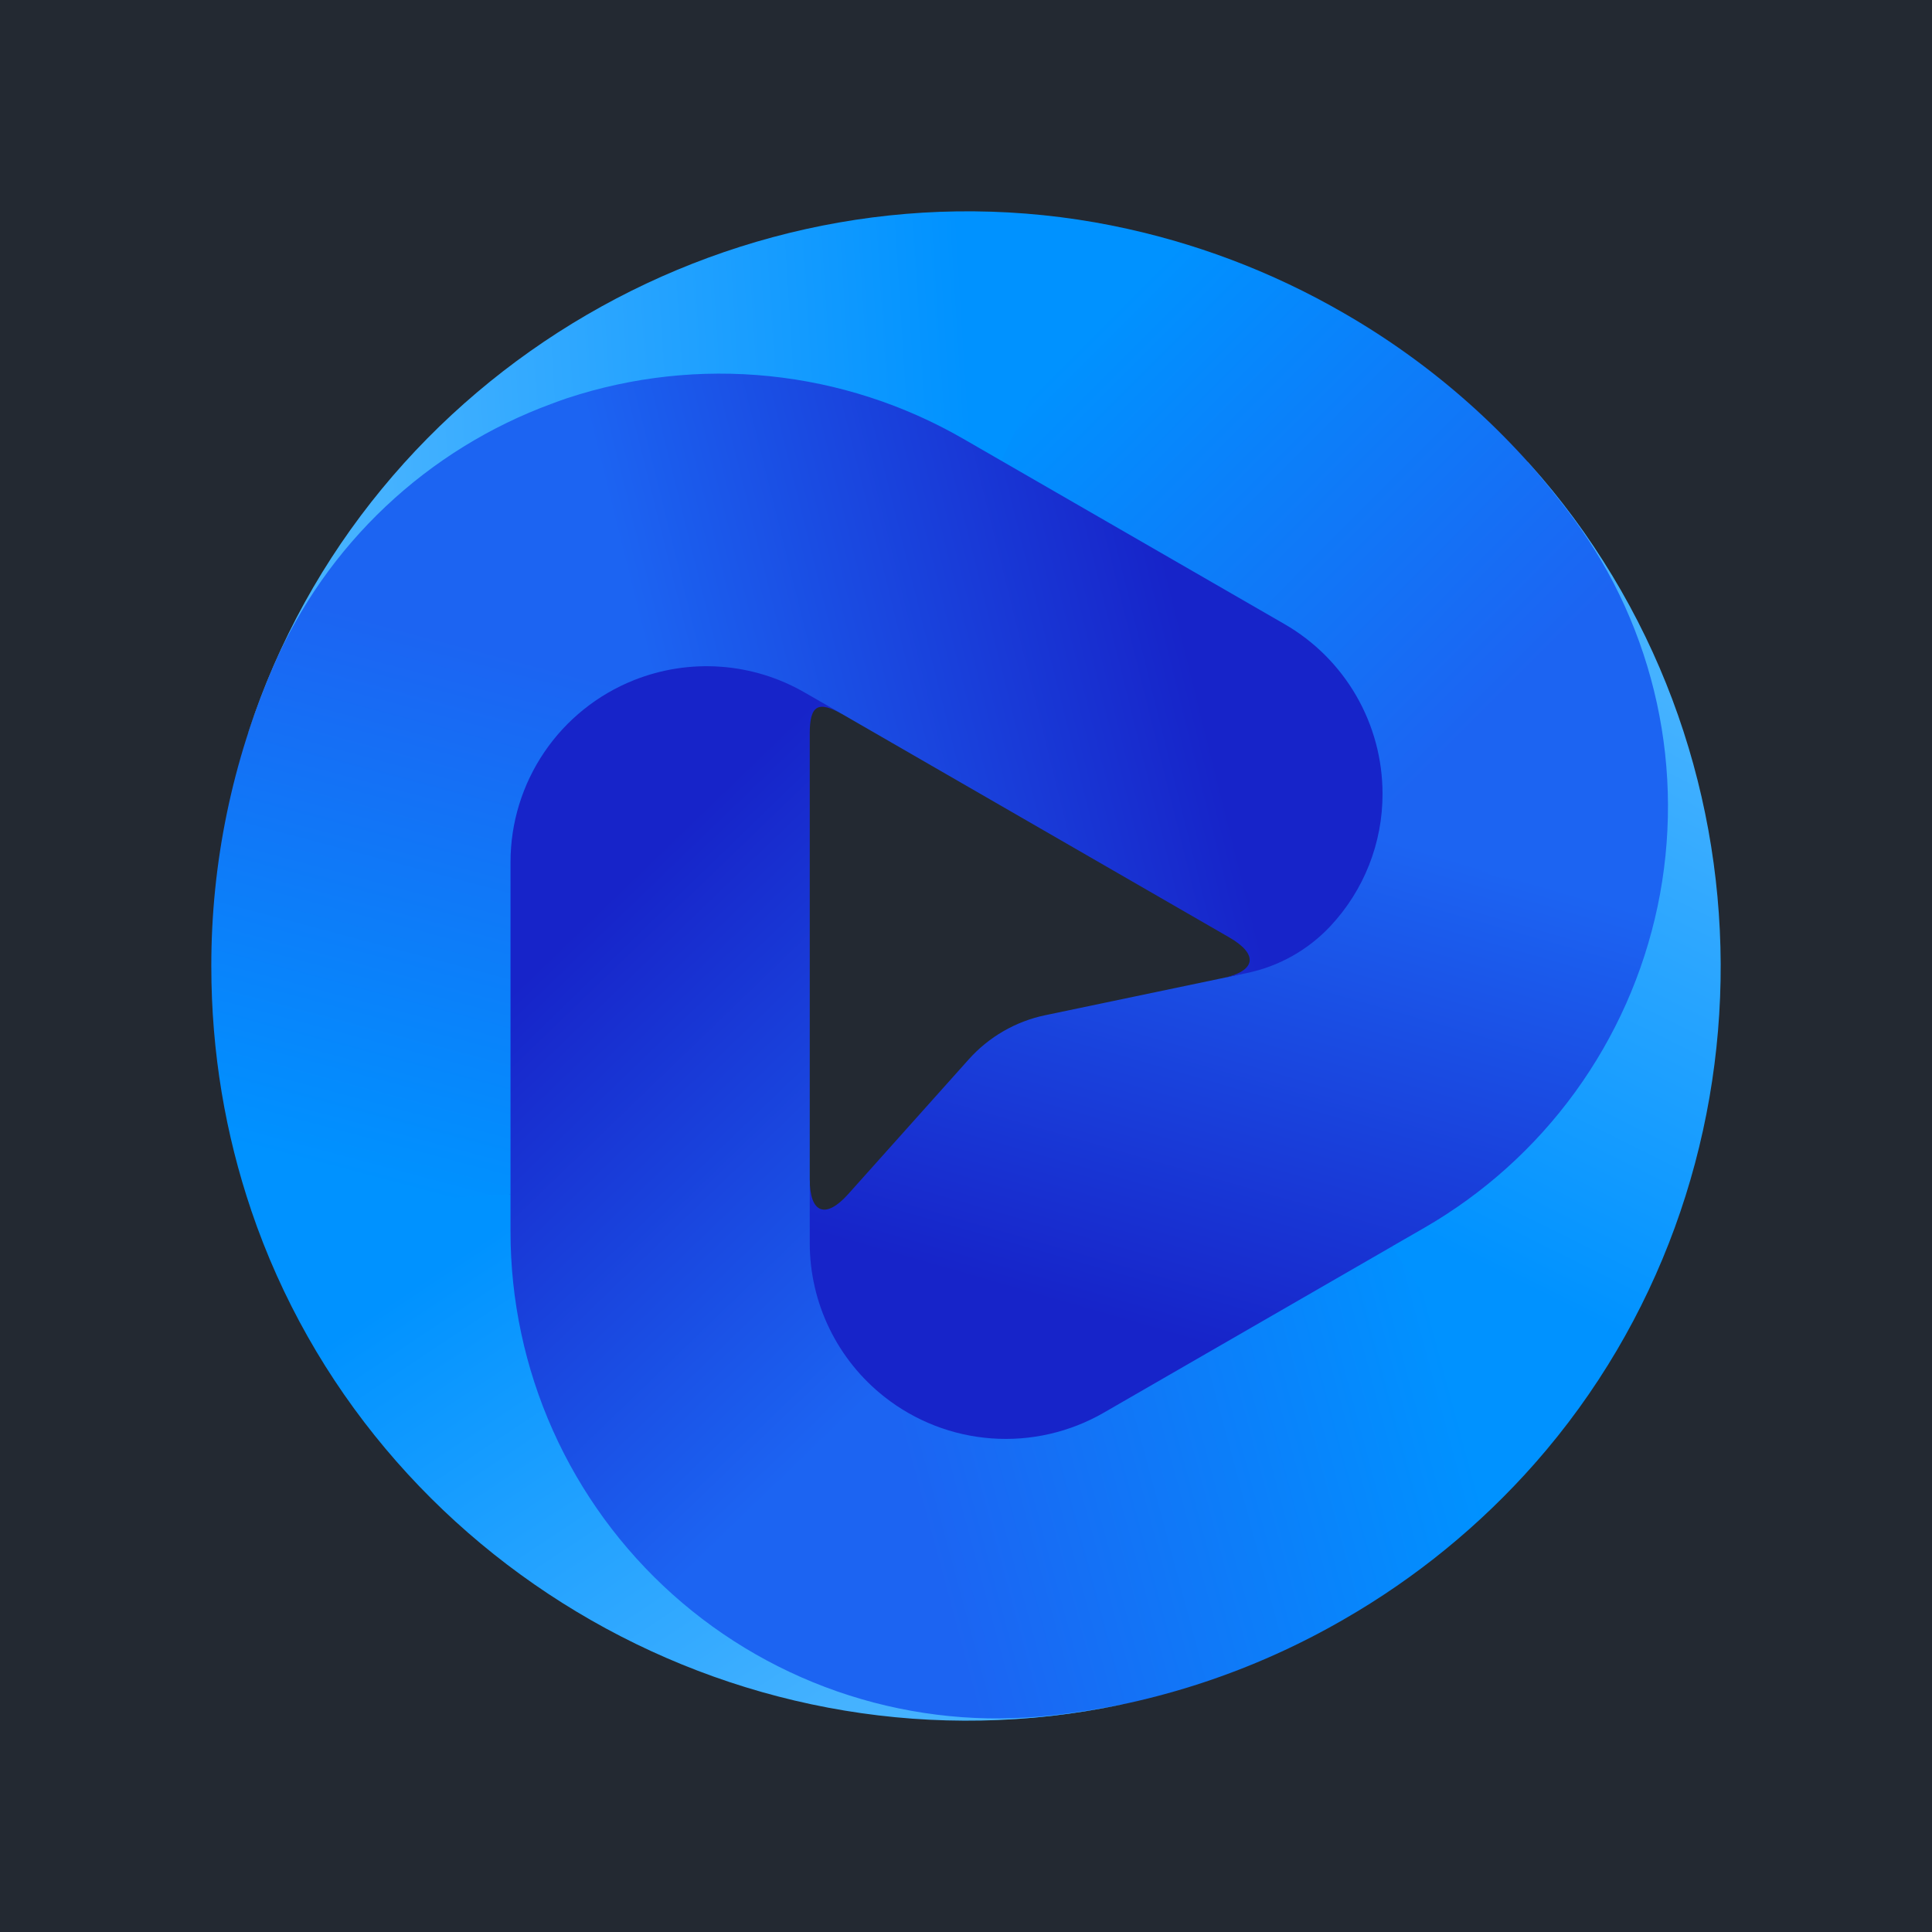 <svg width="256" height="256" viewBox="0 0 256 256" fill="none" xmlns="http://www.w3.org/2000/svg">
<rect width="256" height="256" fill="#232932"/>
<g clip-path="url(#clip0_88_728)">
<path d="M181.25 108.892C180.783 112.083 178.679 116.417 176.267 120.183C174.758 122.538 172.796 124.568 170.493 126.154C168.191 127.741 165.595 128.853 162.858 129.425L138.5 134.521C134.585 135.338 131.034 137.387 128.367 140.367L112.396 158.221C109.396 161.579 107.296 160.775 107.296 156.275C107.258 156.442 99.367 176.796 120.279 188.858C128.317 193.492 139.883 191.825 147.917 187.192L190.492 162.633C198.362 158.096 205.183 151.945 210.508 144.586C215.834 137.226 219.543 128.823 221.392 119.929C221.538 119.221 221.654 118.504 221.775 117.792L181.25 108.892Z" fill="url(#paint0_linear_88_728)"/>
<path d="M170.208 84.362C178.242 88.996 181.525 95.896 181.525 105.167C181.525 106.425 181.425 107.667 181.246 108.892L198.4 116.262L221.775 117.792C224.771 100.467 218.9 82.637 208.388 68.467C200.235 57.486 189.91 48.301 178.054 41.483C168.535 35.973 158.177 32.06 147.392 29.9L135.725 45.004L132.042 62.35L170.208 84.362Z" fill="url(#paint1_linear_88_728)"/>
<path d="M32.896 97.075C32.896 97.087 32.904 97.092 32.908 97.075C33.808 94.379 34.937 91.367 36.346 88.146C43.708 71.337 57.892 60.129 75.346 54.412C83.974 51.591 93.101 50.62 102.13 51.561C111.159 52.502 119.889 55.335 127.75 59.875L132.042 62.354L147.392 29.896C98.567 20.146 48.667 48.833 32.958 96.887L32.896 97.075Z" fill="url(#paint2_linear_88_728)"/>
<path d="M146.25 187.192C141.75 189.785 136.576 190.971 131.396 190.596C126.216 190.221 121.267 188.302 117.188 185.088L103.054 194.804L90.875 214.488C104.396 225.738 121.95 229.354 139.492 227.342C153.083 225.778 166.208 221.435 178.05 214.583C187.585 209.106 196.157 202.102 203.425 193.85L196.167 176.208L184.417 165.179L146.25 187.192Z" fill="url(#paint3_linear_88_728)"/>
<path d="M117.188 185.088C114.106 182.662 111.615 179.569 109.902 176.041C108.188 172.513 107.297 168.643 107.296 164.721V97.209C107.296 93.433 108.404 92.792 111.675 94.679C106.638 91.775 95 81.8 80.633 90.088C72.596 94.721 65.979 104.95 65.979 114.221V163.333C65.979 181.704 75.496 200.863 89.217 213.083C89.758 213.571 90.321 214.025 90.875 214.492L117.188 185.088Z" fill="url(#paint4_linear_88_728)"/>
<path d="M202.442 61.204C202.429 61.191 202.421 61.204 202.429 61.212C204.321 63.337 206.367 65.821 208.454 68.65C213.838 75.952 217.618 84.31 219.546 93.175C221.474 102.04 221.506 111.213 219.642 120.092C217.771 128.97 214.049 137.355 208.718 144.698C203.387 152.04 196.567 158.176 188.704 162.704L184.413 165.175L203.425 193.85C236.292 156.483 236.375 98.975 202.571 61.35L202.442 61.204Z" fill="url(#paint5_linear_88_728)"/>
<path d="M67.646 114.217C67.649 109.026 69.209 103.955 72.124 99.66C75.04 95.365 79.177 92.043 84 90.125L82.646 73.042L73.117 53.492C64.933 56.496 57.443 61.129 51.101 67.112C44.759 73.094 39.697 80.301 36.221 88.296C30.781 100.837 27.982 114.364 28 128.033C28 139.508 29.892 150.338 33.283 160.358L52.213 162.896L67.646 158.242V114.217Z" fill="url(#paint6_linear_88_728)"/>
<path d="M84 90.125C87.646 88.671 91.574 88.062 95.489 88.344C99.403 88.625 103.204 89.79 106.604 91.75L107.296 92.146L162.892 124.216C166.792 126.466 166.433 128.675 162.029 129.6L165.238 128.929C169.458 128.047 173.306 125.888 176.258 122.746C180.731 117.986 183.212 111.694 183.192 105.162C183.19 100.607 181.989 96.132 179.709 92.188C177.429 88.244 174.151 84.97 170.204 82.696L127.633 58.141C119.759 53.6 111.015 50.773 101.973 49.845C92.931 48.918 83.794 49.91 75.162 52.758C74.471 52.983 73.796 53.241 73.117 53.491L84 90.125Z" fill="url(#paint7_linear_88_728)"/>
<path d="M148.762 225.829C148.779 225.825 148.775 225.813 148.762 225.817C145.971 226.388 142.796 226.917 139.304 227.304C130.285 228.313 121.154 227.407 112.508 224.645C103.863 221.884 95.898 217.328 89.134 211.276C82.371 205.225 76.96 197.814 73.257 189.528C69.554 181.242 67.642 172.267 67.646 163.192V158.242L33.279 160.354C49.237 207.475 99.05 236.304 148.567 225.867C148.587 225.867 148.671 225.846 148.758 225.825L148.762 225.829Z" fill="url(#paint8_linear_88_728)"/>
</g>
<defs>
<linearGradient id="paint0_linear_88_728" x1="153.375" y1="176.562" x2="173.046" y2="108.042" gradientUnits="userSpaceOnUse">
<stop stop-color="#1724C9"/>
<stop offset="1" stop-color="#1C64F2"/>
</linearGradient>
<linearGradient id="paint1_linear_88_728" x1="198.683" y1="93.004" x2="146.938" y2="41.437" gradientUnits="userSpaceOnUse">
<stop stop-color="#1C64F2"/>
<stop offset="1" stop-color="#0092FF"/>
</linearGradient>
<linearGradient id="paint2_linear_88_728" x1="129.029" y1="59.383" x2="50.962" y2="64.317" gradientUnits="userSpaceOnUse">
<stop stop-color="#0092FF"/>
<stop offset="1" stop-color="#45B2FF"/>
</linearGradient>
<linearGradient id="paint3_linear_88_728" x1="123.75" y1="207.142" x2="193.854" y2="188.225" gradientUnits="userSpaceOnUse">
<stop stop-color="#1C64F2"/>
<stop offset="1" stop-color="#0092FF"/>
</linearGradient>
<linearGradient id="paint4_linear_88_728" x1="73.429" y1="126.017" x2="123.204" y2="177.592" gradientUnits="userSpaceOnUse">
<stop stop-color="#1724C9"/>
<stop offset="1" stop-color="#1C64F2"/>
</linearGradient>
<linearGradient id="paint5_linear_88_728" x1="187.067" y1="163.221" x2="221.792" y2="93.216" gradientUnits="userSpaceOnUse">
<stop stop-color="#0092FF"/>
<stop offset="1" stop-color="#45B2FF"/>
</linearGradient>
<linearGradient id="paint6_linear_88_728" x1="61.525" y1="85.067" x2="42.942" y2="154.917" gradientUnits="userSpaceOnUse">
<stop stop-color="#1C64F2"/>
<stop offset="1" stop-color="#0092FF"/>
</linearGradient>
<linearGradient id="paint7_linear_88_728" x1="156.396" y1="81.746" x2="88.487" y2="98.654" gradientUnits="userSpaceOnUse">
<stop stop-color="#1724C9"/>
<stop offset="1" stop-color="#1C64F2"/>
</linearGradient>
<linearGradient id="paint8_linear_88_728" x1="68.042" y1="161.479" x2="111.329" y2="226.592" gradientUnits="userSpaceOnUse">
<stop stop-color="#0092FF"/>
<stop offset="1" stop-color="#45B2FF"/>
</linearGradient>
<clipPath id="clip0_88_728">
<rect width="200" height="200" fill="white" transform="translate(28 28)"/>
</clipPath>
</defs>
</svg>
